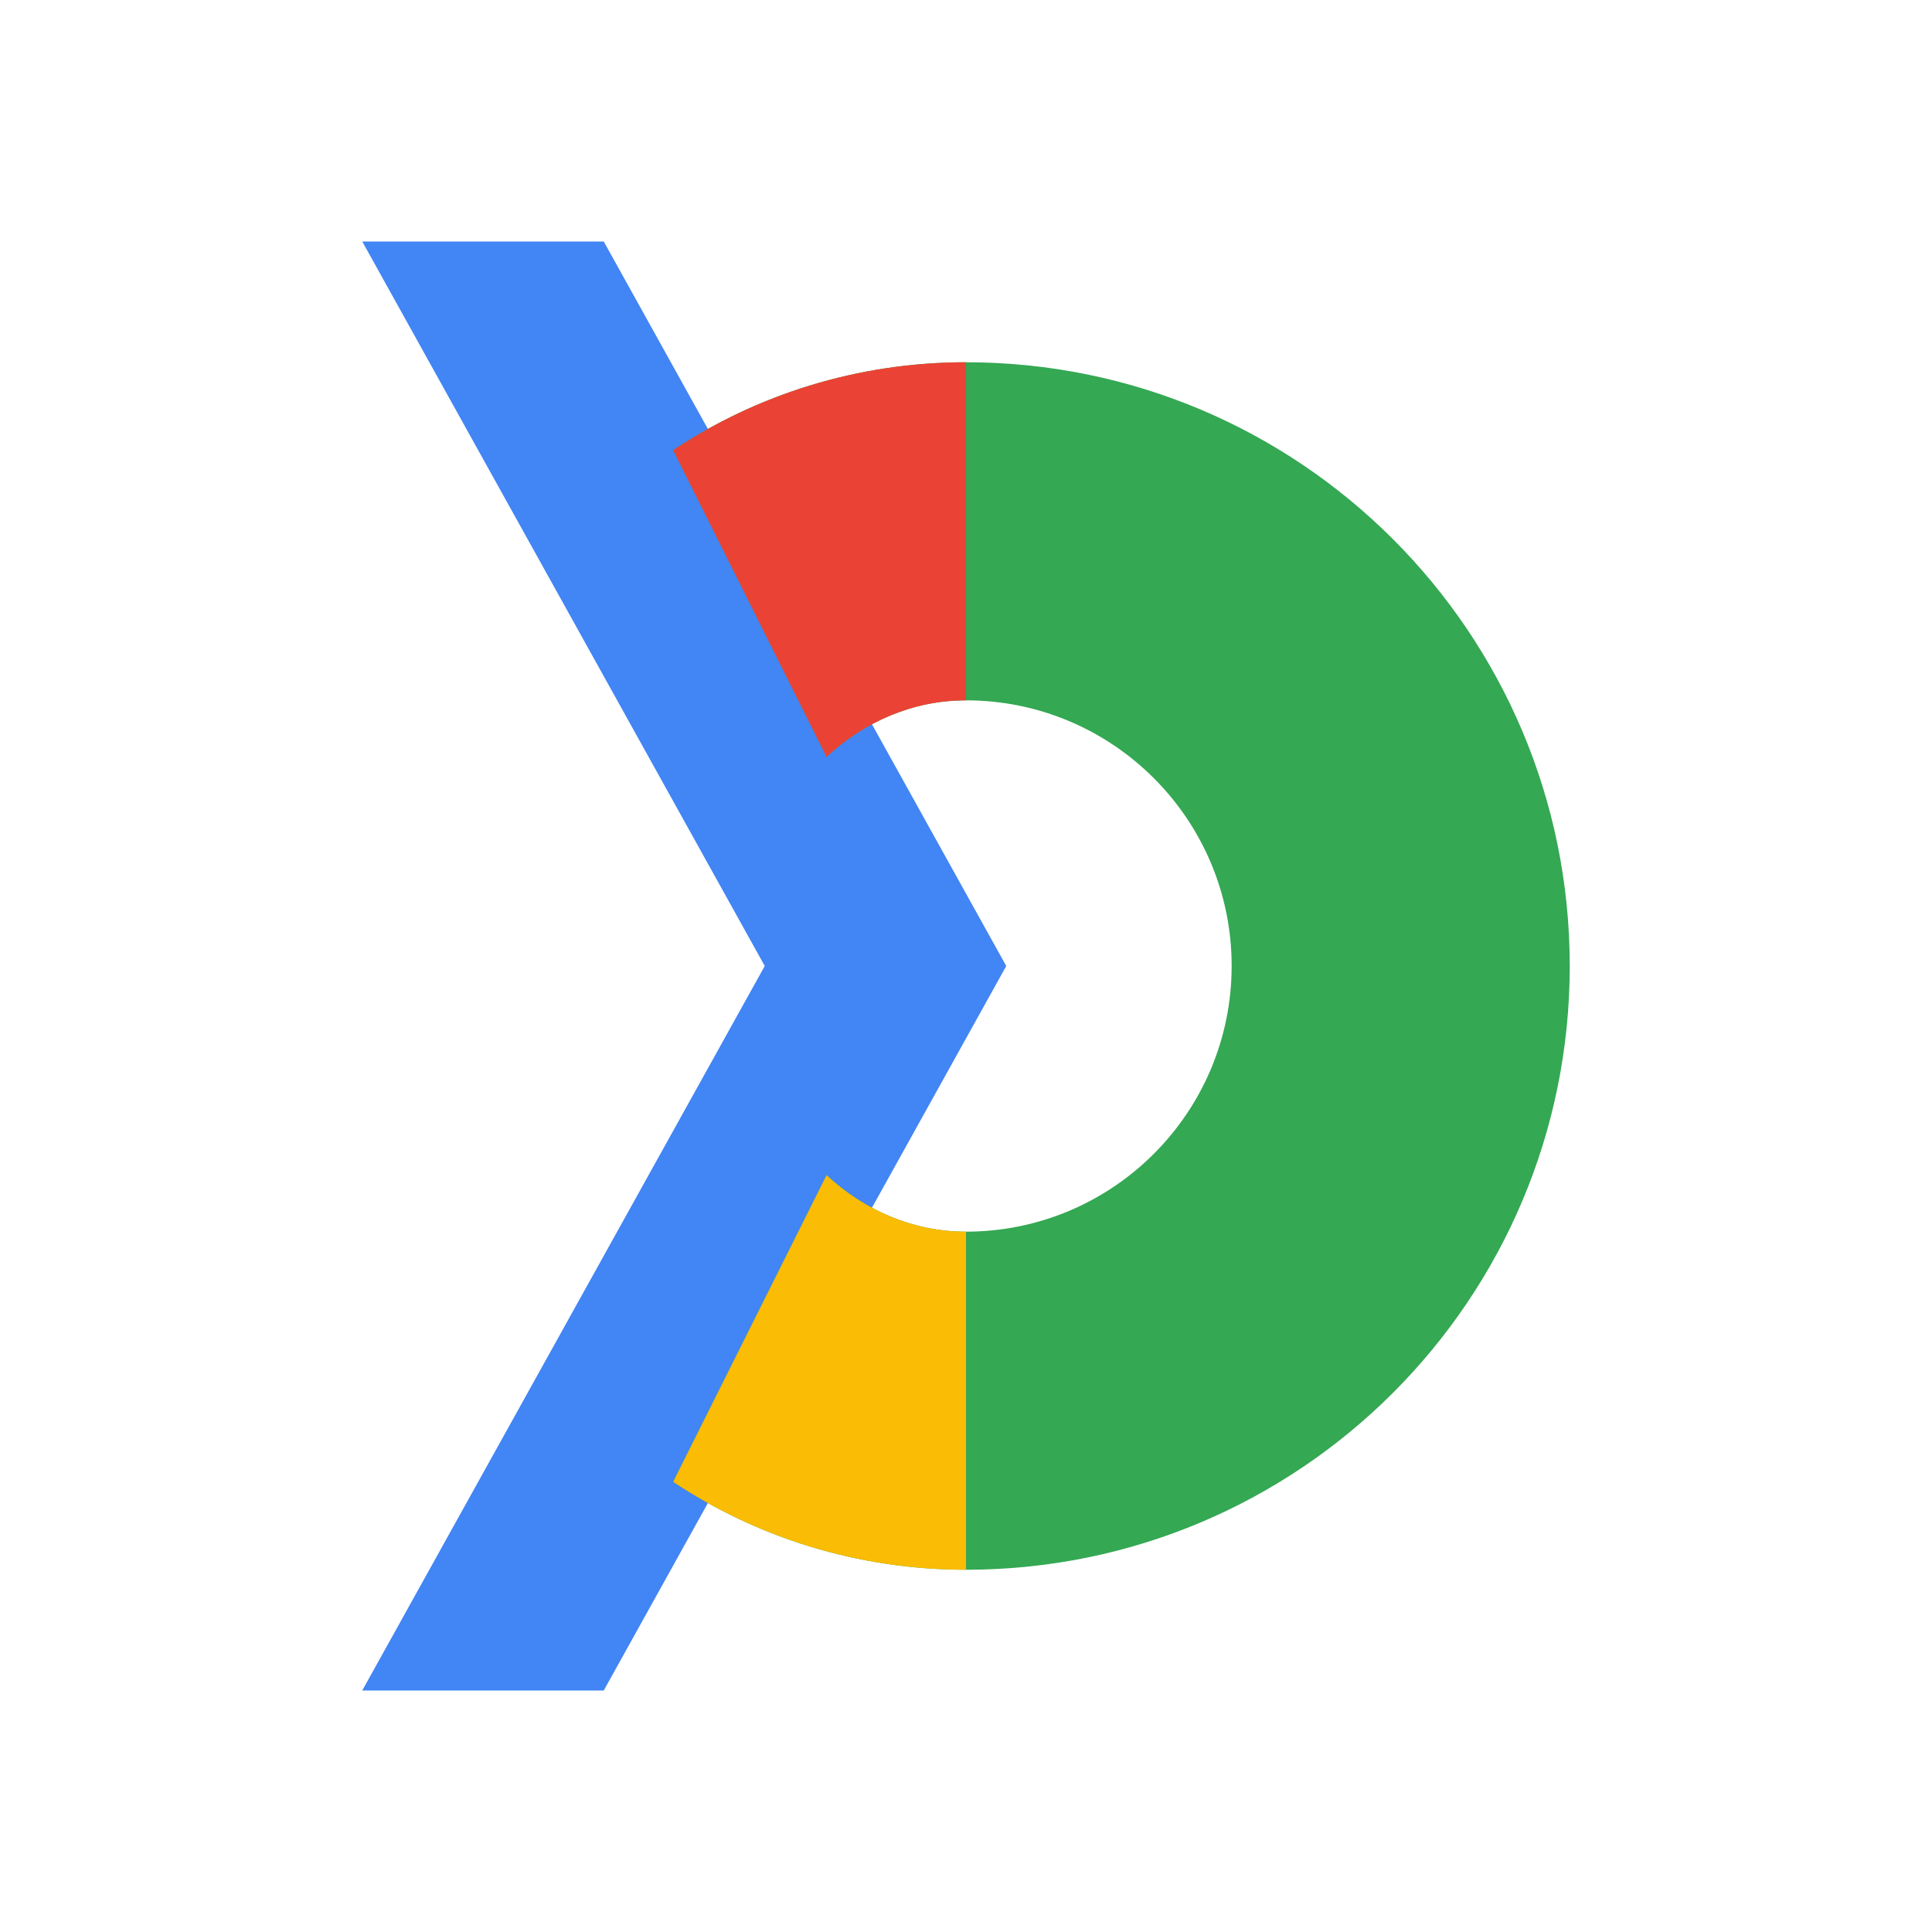 <svg width="24" height="24" viewBox="0 0 24 24" fill="none" xmlns="http://www.w3.org/2000/svg">
  <path d="M4.5 3L9.5 12L4.5 21H7.5L12.5 12L7.5 3H4.5Z" fill="#4285F4"/>
  <path d="M19.5 12C19.5 16.142 16.142 19.5 12 19.5C10.649 19.5 9.397 19.096 8.362 18.408L10.268 14.598C10.736 15.033 11.339 15.3 12 15.3C13.822 15.3 15.3 13.822 15.3 12C15.3 10.178 13.822 8.7 12 8.7C11.339 8.7 10.736 8.967 10.268 9.402L8.362 5.592C9.397 4.904 10.649 4.5 12 4.5C16.142 4.5 19.5 7.858 19.5 12Z" fill="#34A853"/>
  <path d="M12 19.5C10.649 19.5 9.397 19.096 8.362 18.408L10.268 14.598C10.736 15.033 11.339 15.3 12 15.3V19.5Z" fill="#FBBC05"/>
  <path d="M12 4.5C10.649 4.5 9.397 4.904 8.362 5.592L10.268 9.402C10.736 8.967 11.339 8.7 12 8.7V4.5Z" fill="#EA4335"/>
</svg>
